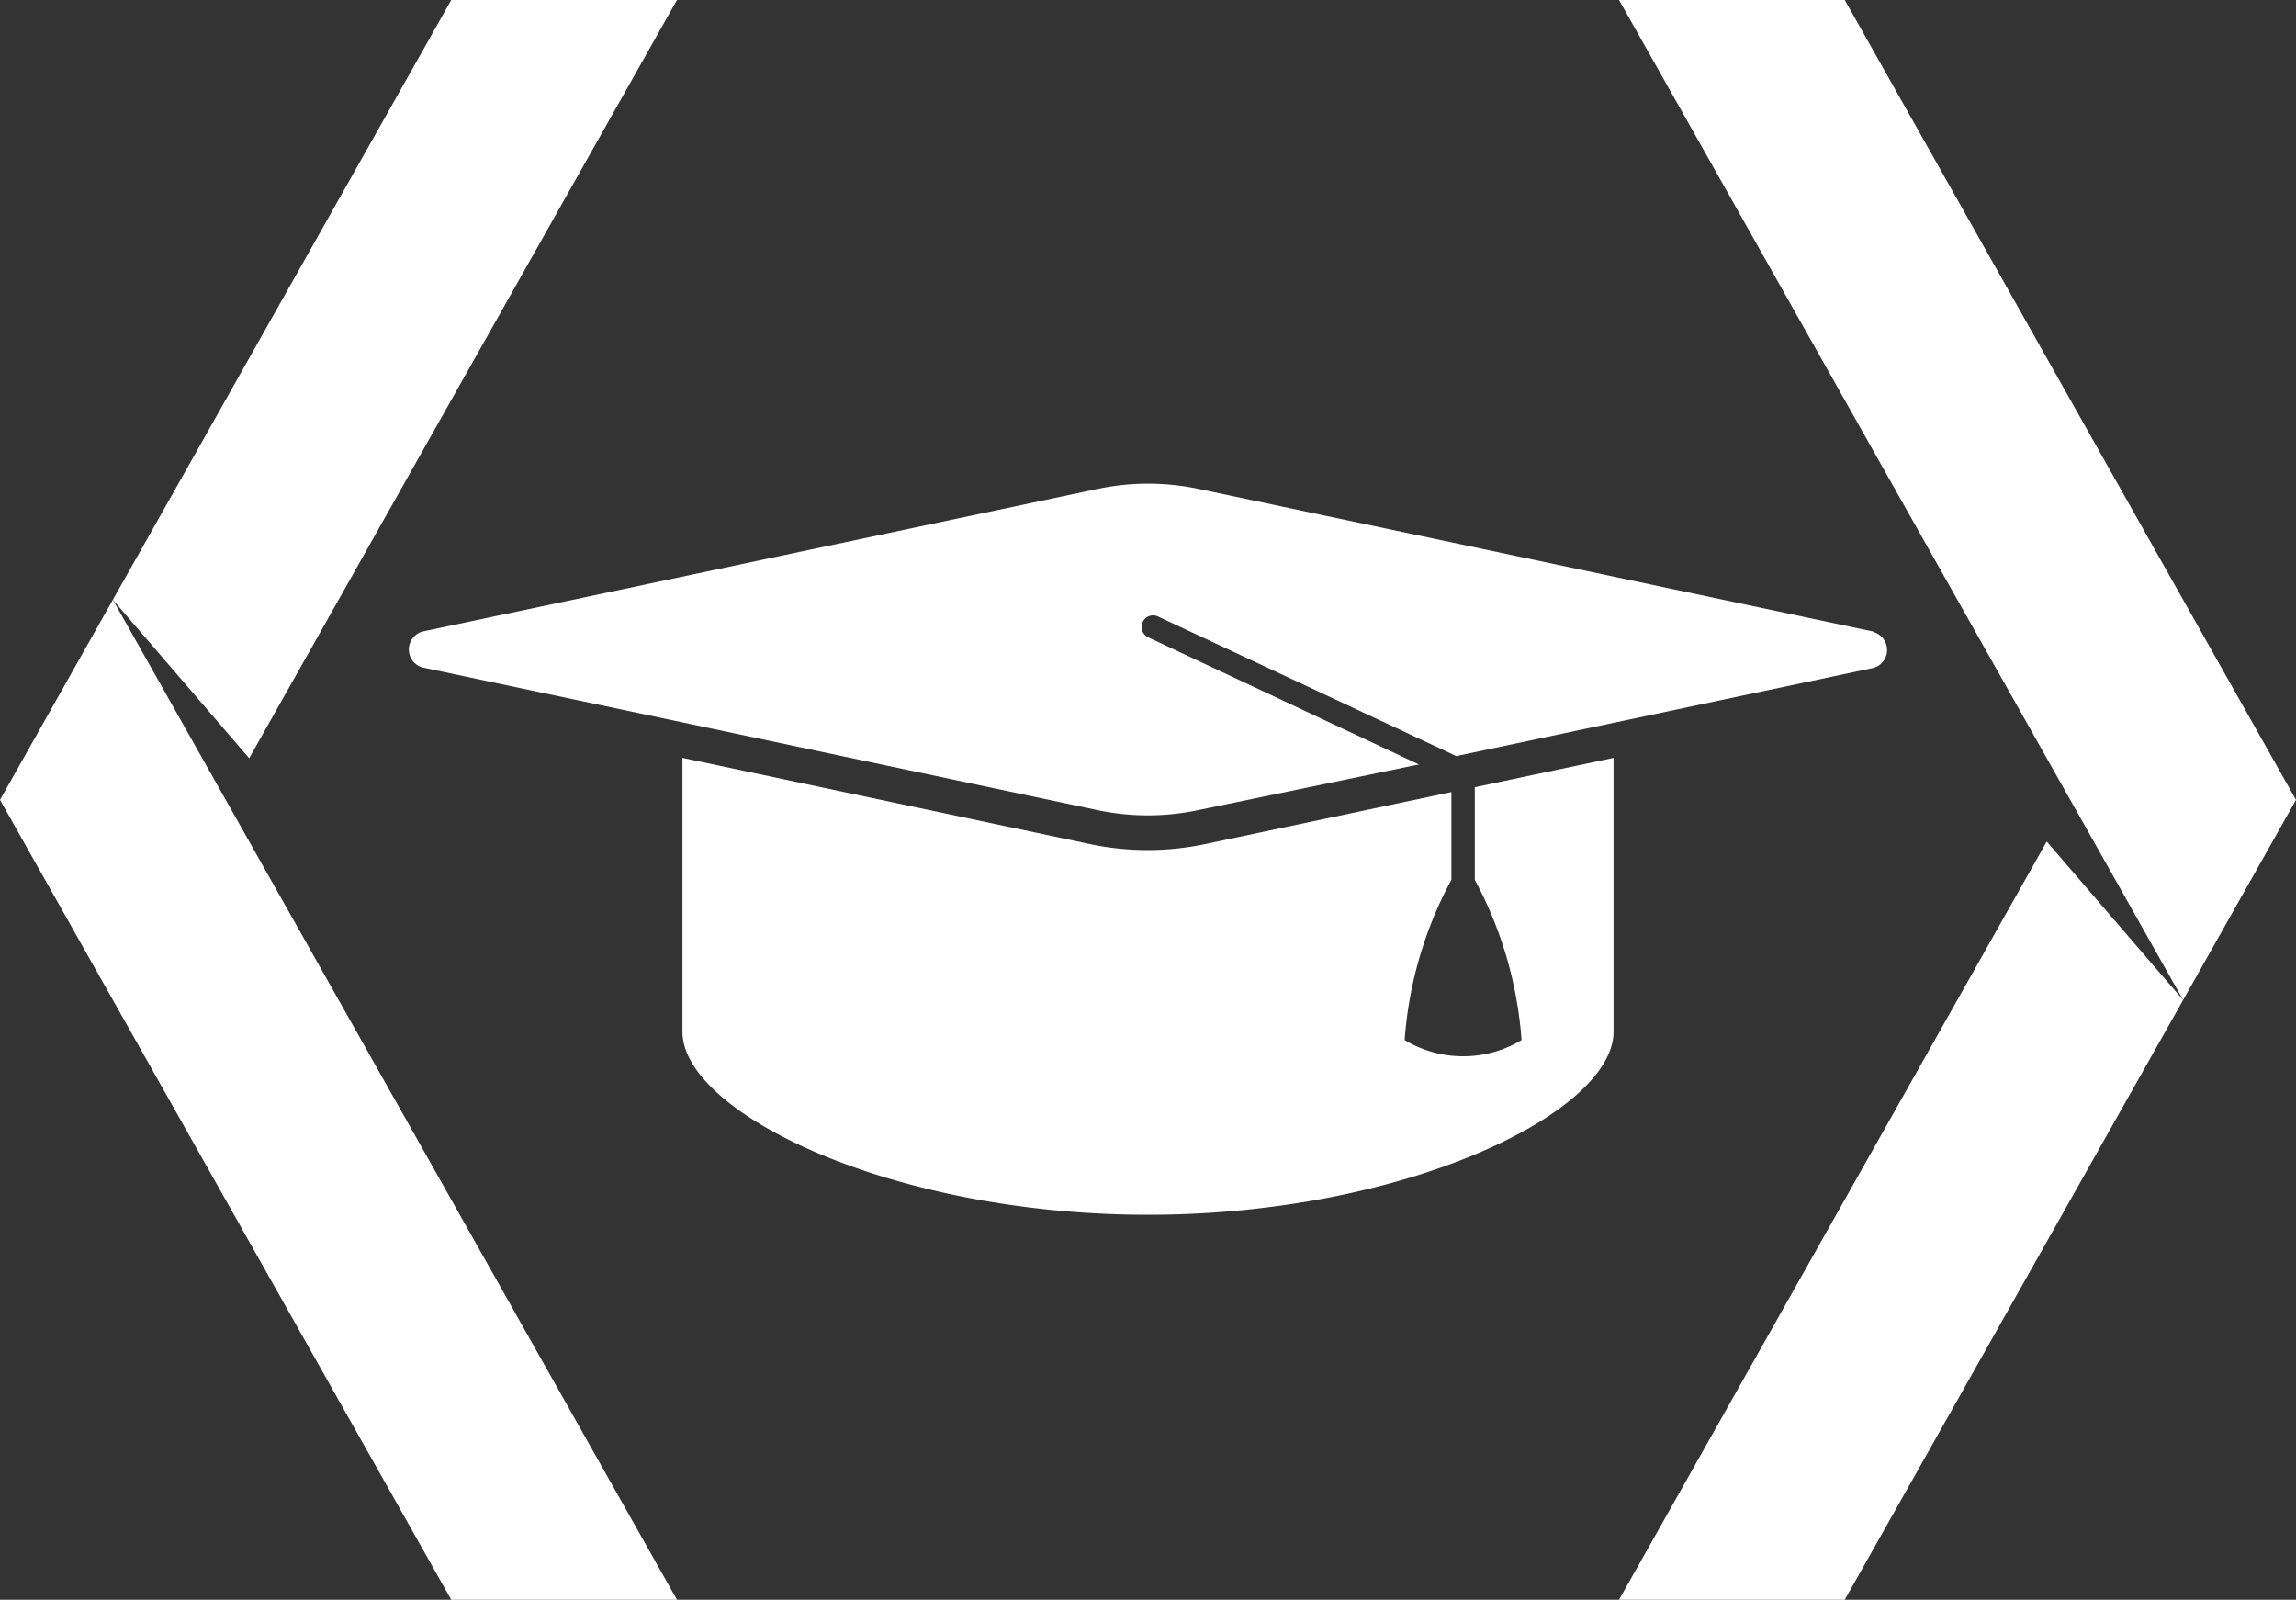 <svg xmlns="http://www.w3.org/2000/svg" viewBox="0 0 255.32 177.88"><rect x="0" y="0" width="255.32" height="177.88" fill="#333333" stroke="none"/><defs><style>.cls-1{fill:#fff;}</style></defs><g id="Layer_2" data-name="Layer 2"><g id="Logo"><path class="cls-1" d="M164,87.53v10.3a44.27,44.27,0,0,1,5.2,17.82,12.64,12.64,0,0,1-13,0,44.16,44.16,0,0,1,5.2-17.83V88.07l-27.36,5.78a31.19,31.19,0,0,1-12.86,0L75.89,84.27v30.45c0,9,23.18,20.35,51.77,20.35h0c28.59,0,51.77-11.36,51.77-20.35V84.27Z"/><path class="cls-1" d="M208.31,70.22l-75-15.85a27.25,27.25,0,0,0-11.28,0L47,70.22a2.07,2.07,0,0,0,0,4l75,15.85a27.14,27.14,0,0,0,11.28,0L157.78,85,127.72,70.88a1.28,1.28,0,1,1,1.08-2.32l33.14,15.51,46.37-9.8a2.07,2.07,0,0,0,0-4Z"/><polygon class="cls-1" points="27.71 84.31 75.28 0 50.18 0 12.55 66.69 27.71 84.31"/><polygon class="cls-1" points="75.28 177.88 12.55 66.69 0 88.94 50.18 177.88 75.28 177.88"/><polygon class="cls-1" points="227.6 93.57 180.04 177.88 205.14 177.88 242.77 111.19 227.6 93.57"/><polygon class="cls-1" points="180.04 0 242.77 111.19 255.32 88.94 205.14 0 180.04 0"/></g></g></svg>